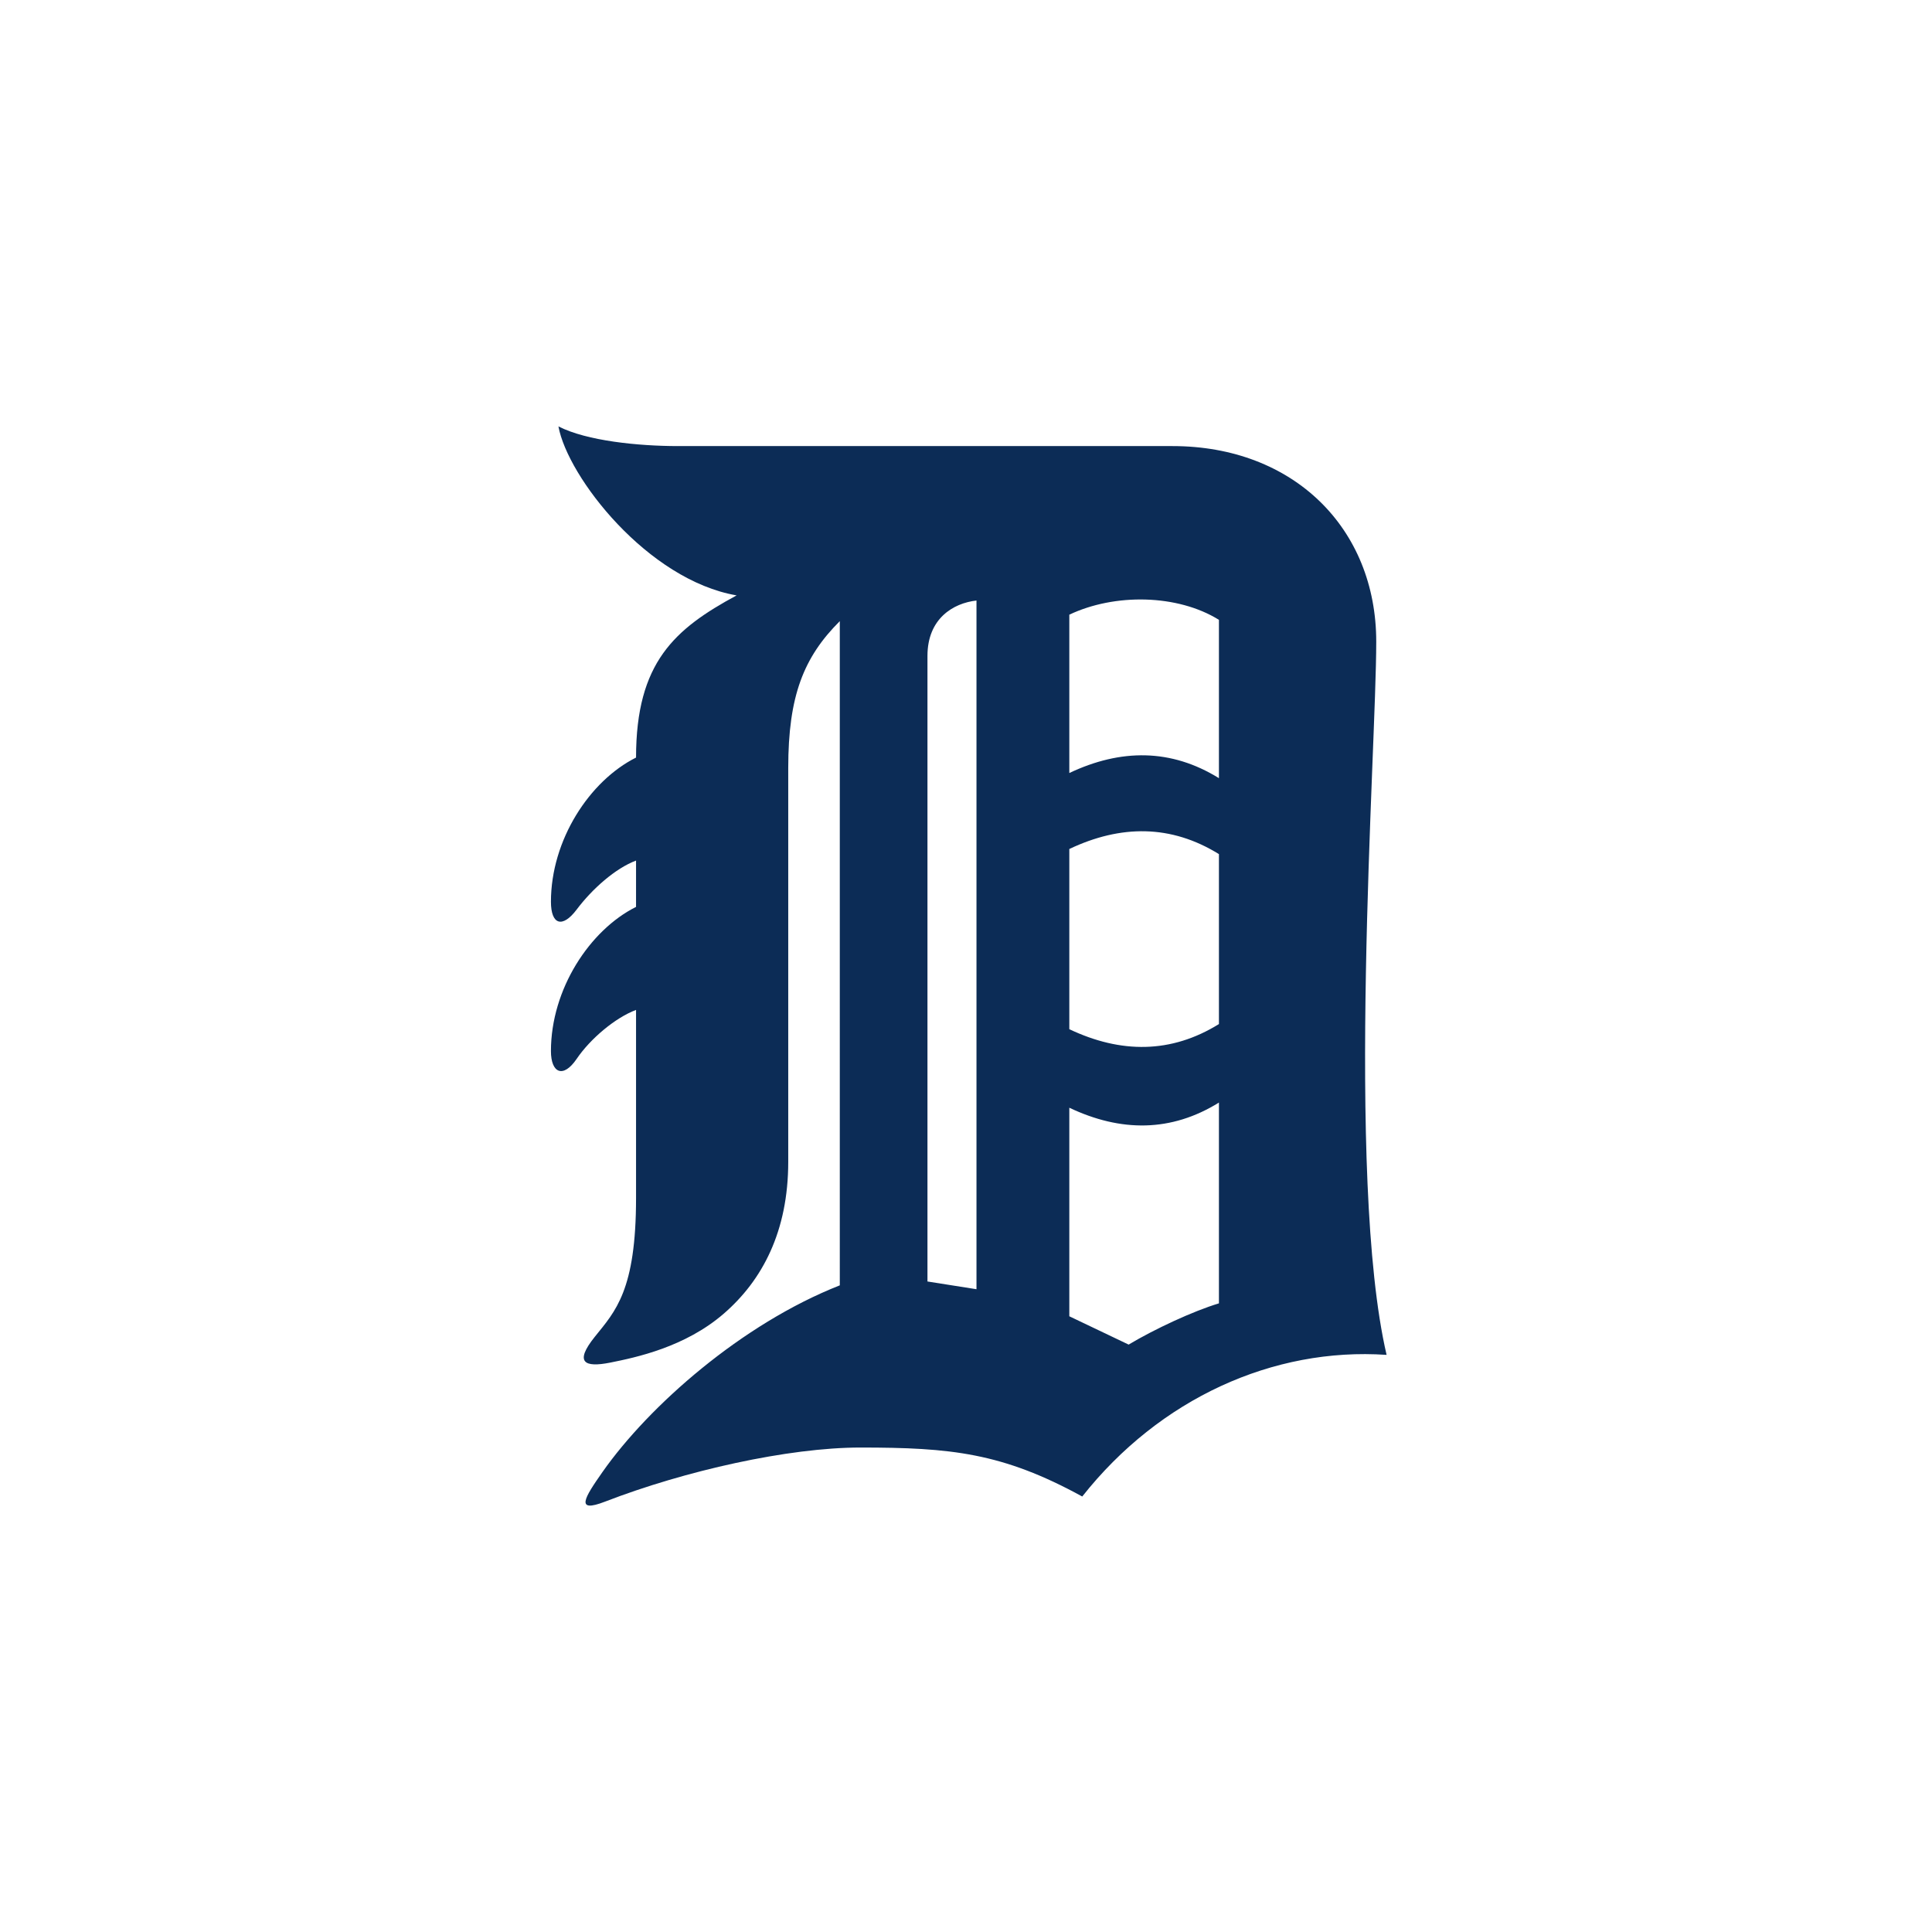 <svg width="512" height="512" xmlns="http://www.w3.org/2000/svg"><path d="M323.03 164.265c-10.983-6.82-27.638-7.065-39.65-1.368v41.96c13.67-6.47 27.002-6.47 39.65 1.368v-41.96zm-39.65 108.482c13.67 6.48 27.002 6.48 39.65-1.36v-45.034c-12.648-7.843-25.98-7.843-39.65-1.36v47.754zm0 76.08l15.722 7.503c6.842-4.097 17.086-8.87 23.928-10.927V292.19c-12.648 7.85-25.98 7.85-39.65 1.368v55.27zm-37.592-175.01v165.79l12.99 2.05v-182.51c-6.158.685-12.99 4.778-12.99 14.67zm-66.302-55.6H310.72c32.137 0 53.998 21.83 53.998 51.847 0 28.655-8.21 141.914 2.742 188.99-30.085-2.047-60.152 11.594-80.654 37.535-21.19-11.61-34.86-12.977-58.785-12.977-19.13 0-46.48 6.142-67.664 14.33-8.06 3.115-5.472-1.03-.69-7.848 12.31-17.537 36.91-39.235 62.887-49.464V164.61c-9.565 9.547-13.663 19.787-13.663 38.89v104.39c0 18.417-6.847 31.382-17.094 40.25-10.254 8.867-23.24 11.596-30.078 12.964-6.835 1.357-9.57 0-4.104-6.823 5.477-6.82 10.945-12.28 10.945-36.84v-49.8c-5.47 2.038-12.106 7.62-15.725 12.955-3.592 5.295-6.83 3.77-6.83-2.05 0-16.37 10.247-32.06 22.554-38.21V228.06c-5.47 2.048-11.623 7.51-15.724 12.965-3.806 5.07-6.83 4.017-6.83-2.045 0-16.382 10.247-32.072 22.554-38.214 0-25.242 10.247-34.11 26.655-42.98-23.585-4.076-44.775-31.363-47.223-44.784 7.57 3.87 21.245 5.194 31.5 5.216z" fill="#0C2C56" fill-rule="evenodd"/></svg>
